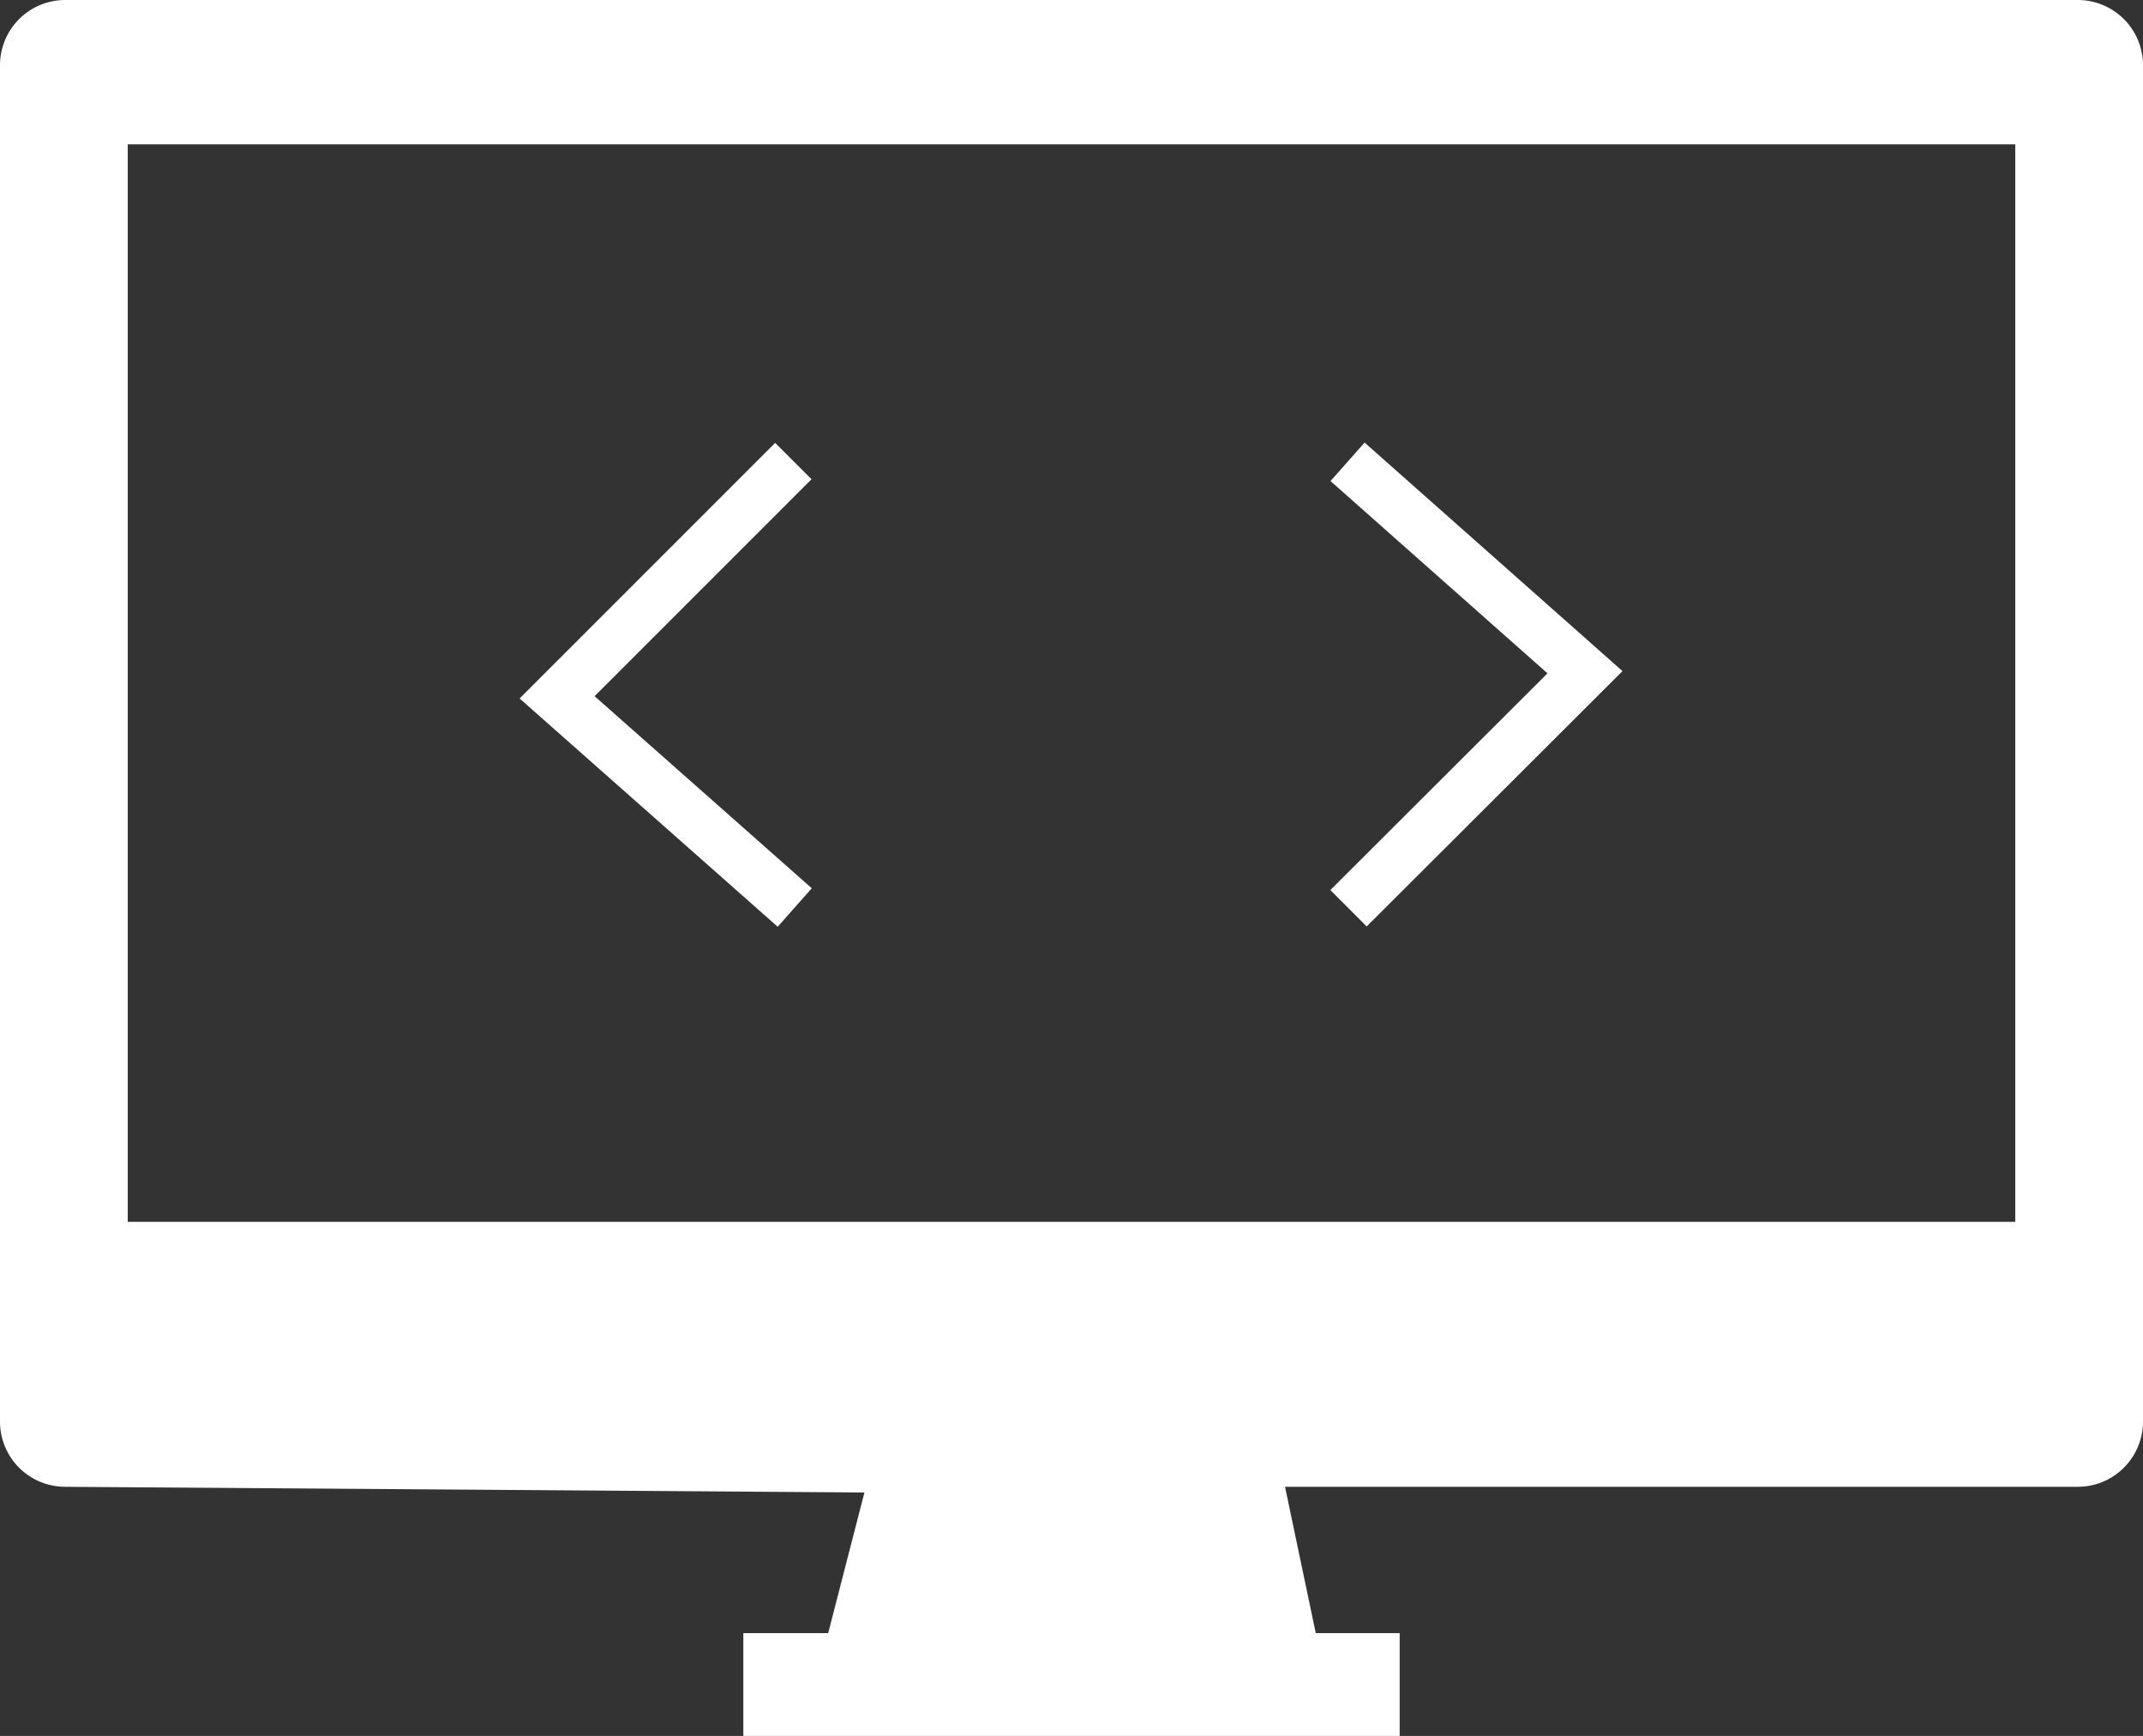 <svg xmlns="http://www.w3.org/2000/svg" viewBox="0 0 542 439"><rect x="0" y="0" width="542" height="439" fill="#333333" stroke="none"/><defs><style>.cls-1{fill:#fff;stroke:#fff;stroke-miterlimit:10;stroke-width:13px;}</style></defs><g id="Layer_2" data-name="Layer 2"><g id="code_angles" data-name="code angles"><path class="cls-1" d="M140.9,176.35l59.75-59.75L140.9,176.35,201,229.5Z"/><path class="cls-1" d="M341.06,229.69,400.87,170l-60.05-53.21L400.87,170Z"/><path class="cls-1" d="M525.5,6.5H16.5a10,10,0,0,0-10,10v343a10,10,0,0,0,10,10L227,371l-12.5,48.5h-20v13h153v-13h-20l-10.5-50H525.5a10,10,0,0,0,10-10V16.5A10,10,0,0,0,525.5,6.5Zm-9.31,309H25.81V30H516.19Z"/></g></g></svg>